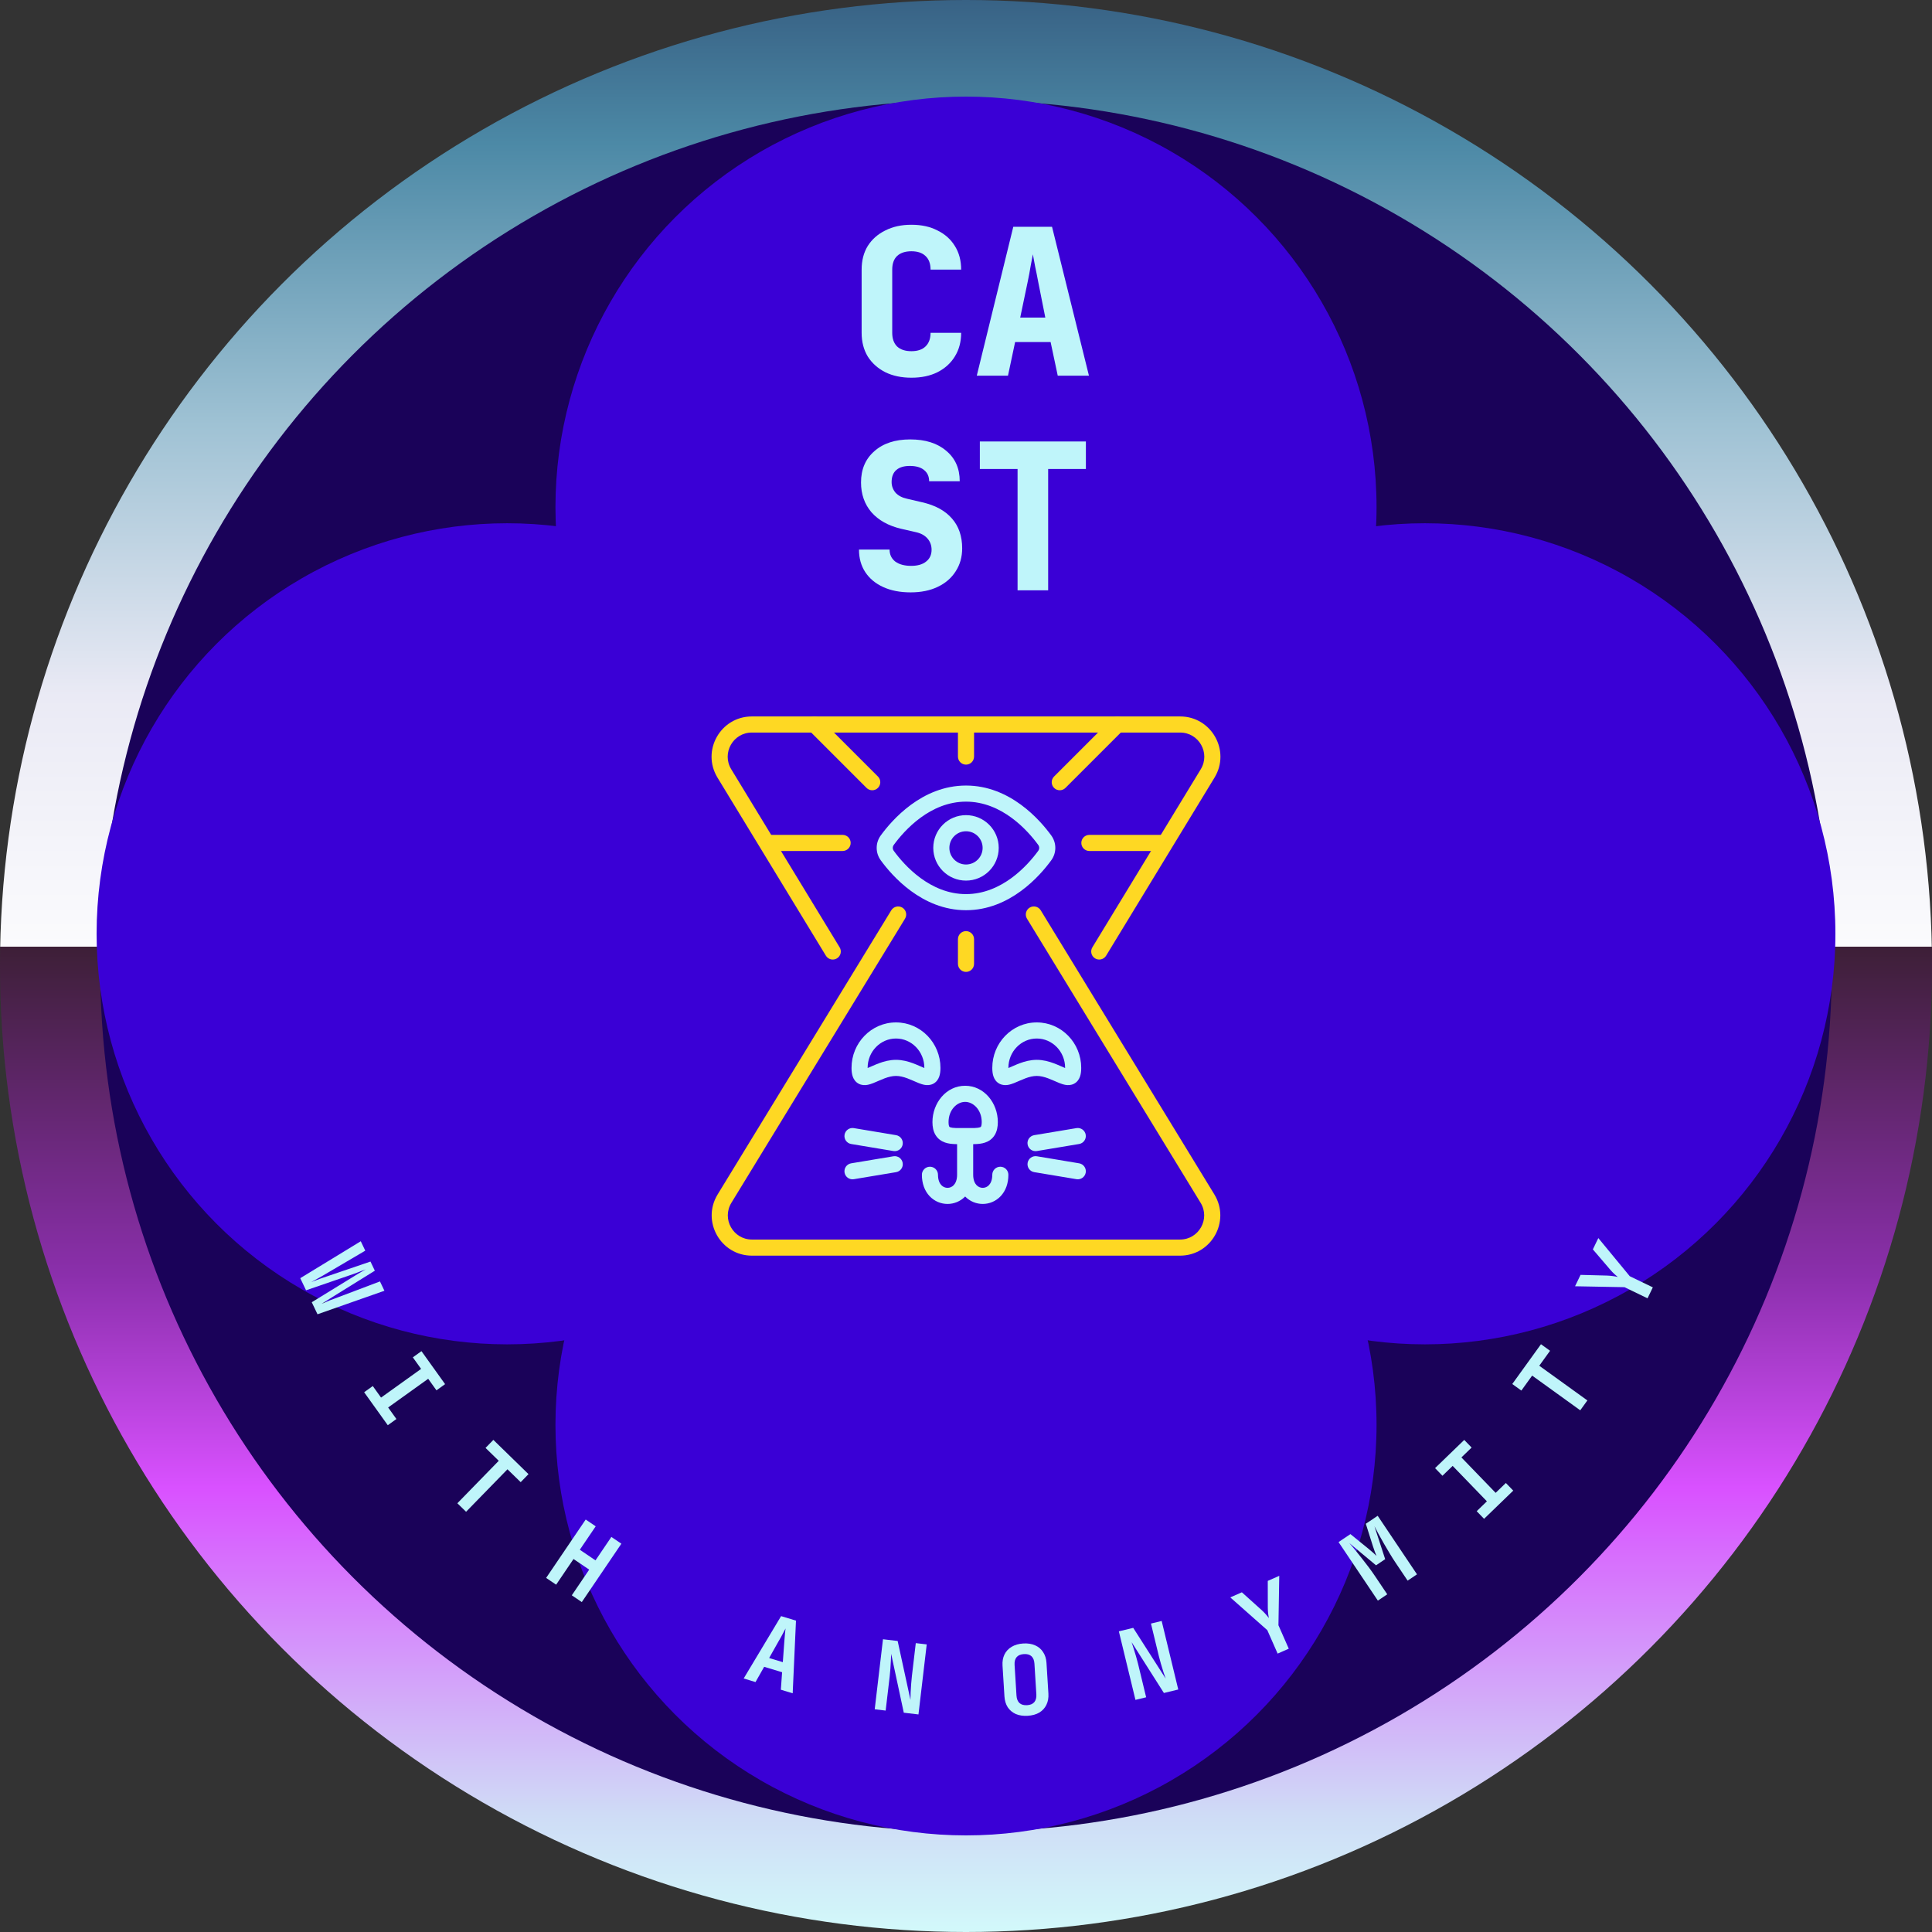 <svg width="360" height="360" viewBox="0 0 360 360" xmlns="http://www.w3.org/2000/svg">
<rect x="0" y="0" width="360" height="360" fill="#333333" stroke="none"/>
<circle cx="180" cy="180" r="180" fill="url(#paint0_linear_1304_4614)"/>
<g style="mix-blend-mode:overlay">
<circle cx="180.001" cy="180.001" r="161.333" fill="#1A0259"/>
</g>
<g style="mix-blend-mode:soft-light">
<circle cx="180" cy="265.5" r="76.5" fill="#3A00D6"/>
</g>
<g style="mix-blend-mode:soft-light">
<circle cx="180" cy="94.5" r="76.5" fill="#3A00D6"/>
</g>
<g style="mix-blend-mode:soft-light">
<circle cx="94.5" cy="174" r="76.5" fill="#3A00D6"/>
</g>
<g style="mix-blend-mode:soft-light">
<circle cx="265.5" cy="174" r="76.5" fill="#3A00D6"/>
</g>
<g style="mix-blend-mode:multiply">
<circle cx="180" cy="180" r="90" fill="#3A00D6"/>
</g>
<path fill-rule="evenodd" clip-rule="evenodd" d="M198.469 199.008C198.469 199 198.469 198.993 198.469 198.985C198.469 195.923 196.064 193.512 193.184 193.512C190.304 193.512 187.899 195.923 187.899 198.985C187.899 198.993 187.899 199 187.899 199.008C188.109 198.924 188.336 198.824 188.606 198.706C188.665 198.68 188.726 198.653 188.789 198.626C189.154 198.466 189.573 198.286 190.022 198.12C190.915 197.789 191.996 197.485 193.184 197.485C194.371 197.485 195.453 197.789 196.346 198.12C196.795 198.286 197.213 198.466 197.579 198.626C197.642 198.653 197.703 198.68 197.762 198.706C198.031 198.824 198.259 198.924 198.469 199.008ZM199.06 199.197C199.06 199.197 199.058 199.197 199.053 199.196C199.057 199.197 199.059 199.197 199.06 199.197ZM187.308 199.197C187.308 199.197 187.31 199.197 187.315 199.196C187.31 199.197 187.308 199.197 187.308 199.197ZM195.304 200.933C194.573 200.662 193.87 200.485 193.184 200.485C192.498 200.485 191.795 200.662 191.064 200.933C190.701 201.067 190.348 201.218 189.992 201.374C189.938 201.398 189.883 201.422 189.827 201.446C189.533 201.576 189.222 201.712 188.934 201.825C188.597 201.957 188.196 202.096 187.786 202.159C187.378 202.222 186.802 202.235 186.234 201.937C185.633 201.621 185.295 201.092 185.118 200.577C184.951 200.09 184.899 199.542 184.899 198.985C184.899 194.344 188.57 190.512 193.184 190.512C197.798 190.512 201.469 194.344 201.469 198.985C201.469 199.542 201.417 200.09 201.25 200.577C201.073 201.092 200.735 201.621 200.134 201.937C199.566 202.235 198.99 202.222 198.581 202.159C198.172 202.096 197.771 201.957 197.434 201.825C197.146 201.712 196.835 201.576 196.54 201.446C196.485 201.422 196.43 201.398 196.376 201.374C196.019 201.218 195.667 201.067 195.304 200.933Z" fill="#BFF5FA"/>
<path fill-rule="evenodd" clip-rule="evenodd" d="M177.72 220.828C178.036 220.491 178.34 219.893 178.34 218.902L178.34 213.195C178.225 213.194 178.114 213.192 178.006 213.189C177.414 213.171 176.736 213.113 176.103 212.894C175.427 212.66 174.777 212.233 174.329 211.499C173.903 210.8 173.748 209.97 173.748 209.083C173.748 205.546 176.289 202.317 179.84 202.317C183.39 202.317 185.931 205.546 185.931 209.083C185.931 209.97 185.777 210.8 185.35 211.499C184.902 212.233 184.252 212.66 183.577 212.894C182.943 213.113 182.265 213.171 181.673 213.189C181.565 213.192 181.454 213.194 181.34 213.195L181.34 218.902C181.34 219.893 181.643 220.491 181.959 220.828C182.282 221.172 182.701 221.337 183.119 221.337C183.536 221.337 183.956 221.172 184.279 220.828C184.595 220.491 184.898 219.893 184.898 218.902C184.898 218.074 185.57 217.402 186.398 217.402C187.227 217.402 187.898 218.074 187.898 218.902C187.898 220.535 187.382 221.905 186.468 222.879C185.561 223.847 184.341 224.337 183.119 224.337C181.928 224.337 180.738 223.871 179.84 222.952C178.941 223.871 177.752 224.337 176.56 224.337C175.338 224.337 174.118 223.847 173.211 222.88C172.298 221.905 171.781 220.535 171.781 218.902C171.781 218.074 172.452 217.402 173.281 217.402C174.109 217.402 174.781 218.074 174.781 218.902C174.781 219.893 175.084 220.491 175.4 220.828C175.723 221.172 176.143 221.337 176.56 221.337C176.978 221.337 177.397 221.172 177.72 220.828ZM182.79 209.935C182.828 209.873 182.931 209.651 182.931 209.083C182.931 206.803 181.36 205.317 179.84 205.317C178.319 205.317 176.748 206.803 176.748 209.083C176.748 209.651 176.851 209.873 176.89 209.935L176.891 209.937C176.907 209.964 176.933 210.006 177.084 210.059C177.281 210.127 177.593 210.175 178.099 210.19C178.426 210.201 178.749 210.197 179.118 210.193C179.339 210.19 179.576 210.188 179.84 210.188C180.104 210.188 180.341 210.19 180.561 210.193C180.93 210.197 181.253 210.201 181.58 210.19C182.086 210.175 182.398 210.127 182.595 210.059C182.747 210.006 182.772 209.964 182.788 209.937L182.79 209.935Z" fill="#BFF5FA"/>
<path fill-rule="evenodd" clip-rule="evenodd" d="M172.24 199.008C172.24 199 172.24 198.993 172.24 198.985C172.24 195.923 169.835 193.512 166.955 193.512C164.075 193.512 161.67 195.923 161.67 198.985C161.67 198.993 161.67 199 161.67 199.008C161.88 198.924 162.107 198.824 162.377 198.706C162.436 198.68 162.497 198.653 162.56 198.626C162.926 198.466 163.344 198.286 163.793 198.12C164.686 197.789 165.768 197.485 166.955 197.485C168.143 197.485 169.224 197.789 170.117 198.12C170.566 198.286 170.985 198.466 171.35 198.626C171.413 198.653 171.474 198.68 171.533 198.706C171.803 198.824 172.03 198.924 172.24 199.008ZM172.831 199.197C172.831 199.197 172.829 199.197 172.824 199.196C172.828 199.197 172.831 199.197 172.831 199.197ZM161.079 199.197C161.079 199.197 161.082 199.197 161.086 199.196C161.081 199.197 161.079 199.197 161.079 199.197ZM169.075 200.933C168.344 200.662 167.641 200.485 166.955 200.485C166.269 200.485 165.566 200.662 164.835 200.933C164.472 201.067 164.12 201.218 163.763 201.374C163.709 201.398 163.654 201.422 163.599 201.446C163.304 201.576 162.993 201.712 162.705 201.825C162.368 201.957 161.967 202.096 161.558 202.159C161.149 202.222 160.573 202.235 160.005 201.937C159.404 201.621 159.066 201.092 158.889 200.577C158.722 200.09 158.67 199.542 158.67 198.985C158.67 194.344 162.341 190.512 166.955 190.512C171.569 190.512 175.24 194.344 175.24 198.985C175.24 199.542 175.188 200.09 175.021 200.577C174.844 201.092 174.506 201.621 173.905 201.937C173.337 202.235 172.761 202.222 172.353 202.159C171.943 202.096 171.542 201.957 171.205 201.825C170.917 201.712 170.606 201.576 170.311 201.446C170.256 201.422 170.201 201.398 170.147 201.374C169.791 201.218 169.438 201.067 169.075 200.933Z" fill="#BFF5FA"/>
<path fill-rule="evenodd" clip-rule="evenodd" d="M191.478 213.246C191.614 214.063 192.387 214.615 193.204 214.479L201.074 213.168C201.891 213.031 202.443 212.259 202.307 211.441C202.171 210.624 201.398 210.072 200.581 210.208L192.711 211.52C191.893 211.656 191.341 212.429 191.478 213.246Z" fill="#BFF5FA"/>
<path fill-rule="evenodd" clip-rule="evenodd" d="M202.31 218.492C202.174 219.309 201.401 219.861 200.584 219.725L192.714 218.413C191.897 218.277 191.345 217.504 191.481 216.687C191.617 215.87 192.39 215.318 193.207 215.454L201.077 216.766C201.894 216.902 202.446 217.675 202.31 218.492Z" fill="#BFF5FA"/>
<path fill-rule="evenodd" clip-rule="evenodd" d="M168.201 213.246C168.065 214.063 167.292 214.615 166.475 214.479L158.604 213.168C157.787 213.031 157.235 212.259 157.371 211.441C157.507 210.624 158.28 210.072 159.097 210.208L166.968 211.52C167.785 211.656 168.337 212.429 168.201 213.246Z" fill="#BFF5FA"/>
<path fill-rule="evenodd" clip-rule="evenodd" d="M157.371 218.494C157.508 219.311 158.281 219.863 159.098 219.727L166.968 218.415C167.785 218.279 168.337 217.506 168.201 216.689C168.065 215.872 167.292 215.32 166.475 215.456L158.604 216.768C157.787 216.904 157.235 217.677 157.371 218.494Z" fill="#BFF5FA"/>
<path fill-rule="evenodd" clip-rule="evenodd" d="M168.138 169.123C168.845 169.555 169.068 170.478 168.636 171.185L136.283 224.126C134.451 227.125 136.609 230.973 140.123 230.973H219.877C223.391 230.973 225.549 227.125 223.717 224.126L191.364 171.185C190.932 170.478 191.155 169.555 191.862 169.123C192.568 168.691 193.492 168.914 193.924 169.621L226.277 222.562C229.331 227.56 225.734 233.973 219.877 233.973H140.123C134.266 233.973 130.669 227.56 133.723 222.562L166.076 169.621C166.508 168.914 167.431 168.691 168.138 169.123Z" fill="#FED823"/>
<path fill-rule="evenodd" clip-rule="evenodd" d="M155.952 178.581C155.244 179.011 154.322 178.787 153.891 178.079L133.694 144.9C130.652 139.902 134.25 133.5 140.101 133.5L219.899 133.5C225.75 133.5 229.348 139.902 226.306 144.9L206.109 178.079C205.679 178.787 204.756 179.011 204.048 178.581C203.34 178.15 203.116 177.227 203.547 176.519L223.743 143.34C225.568 140.341 223.41 136.5 219.899 136.5L140.101 136.5C136.59 136.5 134.432 140.341 136.257 143.34L156.453 176.519C156.884 177.227 156.66 178.15 155.952 178.581Z" fill="#FED823"/>
<path fill-rule="evenodd" clip-rule="evenodd" d="M180 149.374C173.333 149.374 168.549 154.687 166.544 157.434C166.295 157.776 166.295 158.202 166.544 158.544C168.549 161.291 173.333 166.604 180 166.604C186.667 166.604 191.451 161.291 193.456 158.544C193.705 158.202 193.705 157.776 193.456 157.434C191.451 154.687 186.667 149.374 180 149.374ZM164.121 155.665C166.193 152.826 171.765 146.374 180 146.374C188.235 146.374 193.807 152.826 195.879 155.665C196.898 157.061 196.898 158.917 195.879 160.313C193.807 163.152 188.235 169.604 180 169.604C171.765 169.604 166.193 163.152 164.121 160.313C163.102 158.917 163.102 157.061 164.121 155.665Z" fill="#BFF5FA"/>
<path fill-rule="evenodd" clip-rule="evenodd" d="M180 154.891C178.289 154.891 176.902 156.278 176.902 157.989C176.902 159.7 178.289 161.087 180 161.087C181.711 161.087 183.098 159.7 183.098 157.989C183.098 156.278 181.711 154.891 180 154.891ZM173.902 157.989C173.902 154.621 176.632 151.891 180 151.891C183.368 151.891 186.098 154.621 186.098 157.989C186.098 161.357 183.368 164.087 180 164.087C176.632 164.087 173.902 161.357 173.902 157.989Z" fill="#BFF5FA"/>
<path fill-rule="evenodd" clip-rule="evenodd" d="M150.715 133.94C151.301 133.354 152.251 133.354 152.837 133.94L163.589 144.692C164.175 145.278 164.175 146.228 163.589 146.814C163.003 147.399 162.054 147.399 161.468 146.814L150.715 136.061C150.13 135.475 150.13 134.526 150.715 133.94Z" fill="#FED823"/>
<path fill-rule="evenodd" clip-rule="evenodd" d="M209.285 133.94C208.699 133.354 207.749 133.354 207.163 133.94L196.411 144.692C195.825 145.278 195.825 146.228 196.411 146.814C196.997 147.399 197.946 147.399 198.532 146.814L209.285 136.061C209.87 135.475 209.87 134.526 209.285 133.94Z" fill="#FED823"/>
<path fill-rule="evenodd" clip-rule="evenodd" d="M180 134.88C180.828 134.88 181.5 135.551 181.5 136.38L181.5 140.977C181.5 141.806 180.828 142.477 180 142.477C179.171 142.477 178.5 141.806 178.5 140.977L178.5 136.38C178.5 135.551 179.171 134.88 180 134.88Z" fill="#FED823"/>
<path fill-rule="evenodd" clip-rule="evenodd" d="M180 173.501C180.828 173.501 181.5 174.173 181.5 175.001L181.5 179.599C181.5 180.427 180.828 181.099 180 181.099C179.171 181.099 178.5 180.427 178.5 179.599L178.5 175.001C178.5 174.173 179.171 173.501 180 173.501Z" fill="#FED823"/>
<path fill-rule="evenodd" clip-rule="evenodd" d="M216.782 158.569L202.989 158.569C202.161 158.569 201.489 157.898 201.489 157.069C201.489 156.241 202.161 155.569 202.989 155.569L216.782 155.569C217.611 155.569 218.282 156.241 218.282 157.069C218.282 157.898 217.611 158.569 216.782 158.569Z" fill="#FED823"/>
<path fill-rule="evenodd" clip-rule="evenodd" d="M157.011 158.569L143.218 158.569C142.389 158.569 141.718 157.898 141.718 157.069C141.718 156.241 142.389 155.569 143.218 155.569L157.011 155.569C157.84 155.569 158.511 156.241 158.511 157.069C158.511 157.898 157.84 158.569 157.011 158.569Z" fill="#FED823"/>
<path d="M169.825 70.38C167.976 70.38 166.355 70.038 164.961 69.354C163.568 68.645 162.479 67.669 161.693 66.428C160.933 65.161 160.553 63.692 160.553 62.02V50.24C160.553 48.543 160.933 47.073 161.693 45.832C162.479 44.591 163.568 43.628 164.961 42.944C166.355 42.235 167.976 41.88 169.825 41.88C171.7 41.88 173.321 42.235 174.689 42.944C176.083 43.628 177.159 44.591 177.919 45.832C178.705 47.073 179.097 48.543 179.097 50.24H173.397C173.397 49.125 173.081 48.277 172.447 47.694C171.839 47.111 170.965 46.82 169.825 46.82C168.685 46.82 167.799 47.111 167.165 47.694C166.557 48.277 166.253 49.125 166.253 50.24V62.02C166.253 63.109 166.557 63.958 167.165 64.566C167.799 65.149 168.685 65.44 169.825 65.44C170.965 65.44 171.839 65.149 172.447 64.566C173.081 63.958 173.397 63.109 173.397 62.02H179.097C179.097 63.692 178.705 65.161 177.919 66.428C177.159 67.669 176.083 68.645 174.689 69.354C173.321 70.038 171.7 70.38 169.825 70.38ZM182.009 70L188.811 42.26H196.031L202.909 70H197.095L195.765 63.73L189.153 63.73L187.823 70H182.009ZM190.103 59.17H194.777L193.447 52.482C193.269 51.519 193.079 50.569 192.877 49.632C192.699 48.669 192.56 47.922 192.459 47.39C192.357 47.922 192.218 48.657 192.041 49.594C191.889 50.531 191.711 51.481 191.509 52.444L190.103 59.17ZM169.673 110.38C167.723 110.38 166.025 110.051 164.581 109.392C163.137 108.733 162.023 107.809 161.237 106.618C160.452 105.427 160.059 104.021 160.059 102.4H165.759C165.759 103.337 166.114 104.085 166.823 104.642C167.558 105.174 168.546 105.44 169.787 105.44C170.978 105.44 171.903 105.174 172.561 104.642C173.245 104.11 173.587 103.375 173.587 102.438C173.587 101.627 173.334 100.931 172.827 100.348C172.321 99.765 171.611 99.373 170.699 99.17L167.887 98.524C165.531 97.967 163.695 96.941 162.377 95.446C161.085 93.926 160.439 92.077 160.439 89.898C160.439 87.466 161.263 85.528 162.909 84.084C164.556 82.615 166.785 81.88 169.597 81.88C172.435 81.88 174.677 82.589 176.323 84.008C177.995 85.401 178.831 87.289 178.831 89.67H173.131C173.131 88.783 172.815 88.087 172.181 87.58C171.573 87.073 170.687 86.82 169.521 86.82C168.432 86.82 167.596 87.073 167.013 87.58C166.431 88.087 166.139 88.834 166.139 89.822C166.139 90.557 166.38 91.215 166.861 91.798C167.368 92.355 168.09 92.735 169.027 92.938L171.801 93.584C174.259 94.141 176.121 95.155 177.387 96.624C178.654 98.068 179.287 99.917 179.287 102.172C179.287 103.793 178.882 105.225 178.071 106.466C177.286 107.707 176.171 108.67 174.727 109.354C173.309 110.038 171.624 110.38 169.673 110.38ZM189.609 110V87.39H182.579V82.26H202.339V87.39H195.309V110H189.609Z" fill="#BFF5FA"/>
<path d="M55.95 238.171L67.224 231.288L68.062 233.042L60.12 237.714C59.947 237.824 59.727 237.949 59.462 238.089C59.212 238.235 58.955 238.378 58.689 238.518C58.429 238.669 58.196 238.794 57.99 238.892C58.206 238.815 58.455 238.723 58.736 238.615C59.017 238.508 59.292 238.403 59.562 238.3C59.849 238.203 60.089 238.122 60.283 238.055L69.032 235.072L69.847 236.777L61.998 241.645C61.83 241.765 61.615 241.901 61.355 242.052C61.111 242.208 60.861 242.368 60.606 242.529C60.351 242.691 60.125 242.832 59.93 242.952C60.141 242.865 60.384 242.762 60.66 242.643C60.936 242.525 61.206 242.409 61.471 242.295C61.752 242.188 61.99 242.101 62.185 242.034L70.801 238.775L71.632 240.513L59.163 244.895L58.092 242.654L65.988 237.803C66.183 237.683 66.409 237.542 66.664 237.381C66.935 237.224 67.201 237.071 67.461 236.92C67.732 236.764 67.963 236.634 68.153 236.53C67.952 236.612 67.704 236.704 67.407 236.806C67.126 236.914 66.839 237.024 66.547 237.137C66.266 237.245 66.018 237.337 65.802 237.413L57.029 240.428L55.95 238.171Z" fill="#BFF5FA"/>
<path d="M67.853 259.422L69.463 258.269L71.004 260.42L78.466 255.073L76.925 252.922L78.534 251.769L82.938 257.914L81.328 259.068L79.787 256.917L72.325 262.264L73.866 264.414L72.257 265.568L67.853 259.422Z" fill="#BFF5FA"/>
<path d="M85.222 280.112L92.936 272.197L90.474 269.797L91.931 268.302L98.48 274.684L97.022 276.179L94.56 273.78L86.847 281.695L85.222 280.112Z" fill="#BFF5FA"/>
<path d="M101.764 294.02L109.136 283.143L110.999 284.406L108.04 288.771L110.96 290.751L113.919 286.385L115.782 287.647L108.41 298.524L106.547 297.262L109.789 292.479L106.868 290.5L103.627 295.283L101.764 294.02Z" fill="#BFF5FA"/>
<path d="M138.574 312.76L145.546 301.14L148.32 301.979L147.706 315.52L145.5 314.854L145.733 311.596L142.39 310.585L140.779 313.427L138.574 312.76ZM143.318 308.948L145.868 309.718L146.13 306.112C146.174 305.511 146.218 304.973 146.261 304.497C146.308 304.01 146.346 303.657 146.374 303.44C146.277 303.637 146.113 303.951 145.882 304.382C145.666 304.806 145.406 305.273 145.102 305.782L143.318 308.948Z" fill="#BFF5FA"/>
<path d="M162.991 318.5L164.53 305.45L167.265 305.772L169.65 316.747C169.66 316.362 169.671 315.91 169.683 315.392C169.709 314.863 169.742 314.329 169.781 313.79C169.822 313.239 169.866 312.761 169.914 312.356L170.643 306.171L172.681 306.411L171.143 319.461L168.408 319.138L166.058 308.168C166.041 308.516 166.022 308.937 166 309.43C165.978 309.922 165.949 310.426 165.912 310.942C165.876 311.457 165.832 311.929 165.782 312.358L165.029 318.74L162.991 318.5Z" fill="#BFF5FA"/>
<path d="M191.5 319.713C190.662 319.765 189.922 319.655 189.279 319.383C188.648 319.097 188.147 318.678 187.776 318.124C187.416 317.557 187.212 316.878 187.163 316.088L186.807 310.375C186.758 309.584 186.877 308.892 187.164 308.297C187.463 307.689 187.908 307.21 188.5 306.861C189.102 306.499 189.823 306.291 190.661 306.239C191.512 306.186 192.252 306.303 192.883 306.588C193.514 306.861 194.009 307.281 194.368 307.848C194.74 308.402 194.949 309.068 194.998 309.847L195.355 315.578C195.404 316.368 195.279 317.067 194.98 317.675C194.693 318.27 194.254 318.748 193.663 319.11C193.072 319.459 192.351 319.66 191.5 319.713ZM191.377 317.737C191.988 317.699 192.439 317.509 192.73 317.166C193.021 316.811 193.147 316.328 193.109 315.718L192.753 310.005C192.715 309.382 192.529 308.918 192.198 308.614C191.866 308.31 191.395 308.177 190.784 308.215C190.174 308.253 189.723 308.444 189.431 308.787C189.14 309.129 189.014 309.612 189.053 310.235L189.408 315.948C189.446 316.559 189.631 317.022 189.964 317.338C190.307 317.641 190.778 317.774 191.377 317.737Z" fill="#BFF5FA"/>
<path d="M211.575 316.747L208.482 303.976L211.159 303.328L217.21 312.79C217.084 312.425 216.938 311.998 216.77 311.507C216.61 311.003 216.456 310.491 216.305 309.971C216.152 309.441 216.027 308.977 215.931 308.58L214.465 302.527L216.46 302.044L219.552 314.815L216.876 315.463L210.86 305.993C210.965 306.326 211.093 306.727 211.244 307.197C211.395 307.666 211.542 308.149 211.687 308.645C211.832 309.141 211.955 309.599 212.057 310.019L213.569 316.264L211.575 316.747Z" fill="#BFF5FA"/>
<path d="M238.068 308.124L236.145 303.758L229.245 297.651L231.403 296.701L235.117 300.041C235.405 300.308 235.668 300.579 235.908 300.854C236.147 301.128 236.321 301.347 236.432 301.508C236.398 301.313 236.355 301.037 236.303 300.679C236.261 300.317 236.24 299.94 236.237 299.548L236.23 294.575L238.371 293.632L238.22 302.844L240.143 307.209L238.068 308.124Z" fill="#BFF5FA"/>
<path d="M256.744 298.252L249.419 287.343L251.631 285.858L255.02 288.612C255.364 288.887 255.667 289.146 255.931 289.388C256.195 289.63 256.38 289.809 256.487 289.925C256.42 289.782 256.324 289.543 256.2 289.207C256.076 288.872 255.947 288.496 255.812 288.08L254.5 283.931L256.712 282.446L264.037 293.355L262.289 294.529L260.011 291.137C259.676 290.639 259.327 290.086 258.962 289.478C258.597 288.87 258.237 288.259 257.882 287.644C257.528 287.03 257.198 286.442 256.893 285.88C256.598 285.312 256.337 284.815 256.109 284.39L258.107 290.529L256.403 291.673L251.432 287.531C251.736 287.876 252.087 288.291 252.484 288.775C252.875 289.25 253.288 289.768 253.723 290.329C254.161 290.873 254.595 291.434 255.026 292.012C255.458 292.59 255.854 293.147 256.215 293.685L258.493 297.078L256.744 298.252Z" fill="#BFF5FA"/>
<path d="M276.537 283.01L275.16 281.587L277.063 279.748L270.682 273.148L268.78 274.987L267.403 273.563L272.839 268.309L274.215 269.732L272.313 271.571L278.693 278.171L280.596 276.332L281.972 277.756L276.537 283.01Z" fill="#BFF5FA"/>
<path d="M294.457 262.79L285.493 256.324L283.482 259.112L281.789 257.891L287.138 250.475L288.831 251.696L286.82 254.485L295.783 260.95L294.457 262.79Z" fill="#BFF5FA"/>
<path d="M306.994 241.922L302.699 239.848L293.487 239.676L294.512 237.553L299.505 237.685C299.897 237.702 300.274 237.737 300.634 237.791C300.994 237.845 301.269 237.897 301.457 237.949C301.305 237.822 301.093 237.64 300.822 237.402C300.555 237.153 300.294 236.88 300.038 236.583L296.806 232.804L297.824 230.696L303.685 237.805L307.981 239.88L306.994 241.922Z" fill="#BFF5FA"/>
<defs>
<linearGradient id="paint0_linear_1304_4614" x1="174.6" y1="-1.71425e-05" x2="174.6" y2="360" gradientUnits="userSpaceOnUse">
<stop stop-color="#386285"/>
<stop offset="0.074" stop-color="#4C89A6"/>
<stop offset="0.22" stop-color="#9FC2D4"/>
<stop offset="0.36" stop-color="#EAEAF5"/>
<stop offset="0.49" stop-color="#FBFBFD"/>
<stop offset="0.49" stop-color="#3D1F37"/>
<stop offset="0.66" stop-color="#8B2FAC"/>
<stop offset="0.77" stop-color="#D951FF"/>
<stop offset="0.94" stop-color="#CFDCF6"/>
<stop offset="1" stop-color="#D2F9FA"/>
</linearGradient>
</defs>
</svg>